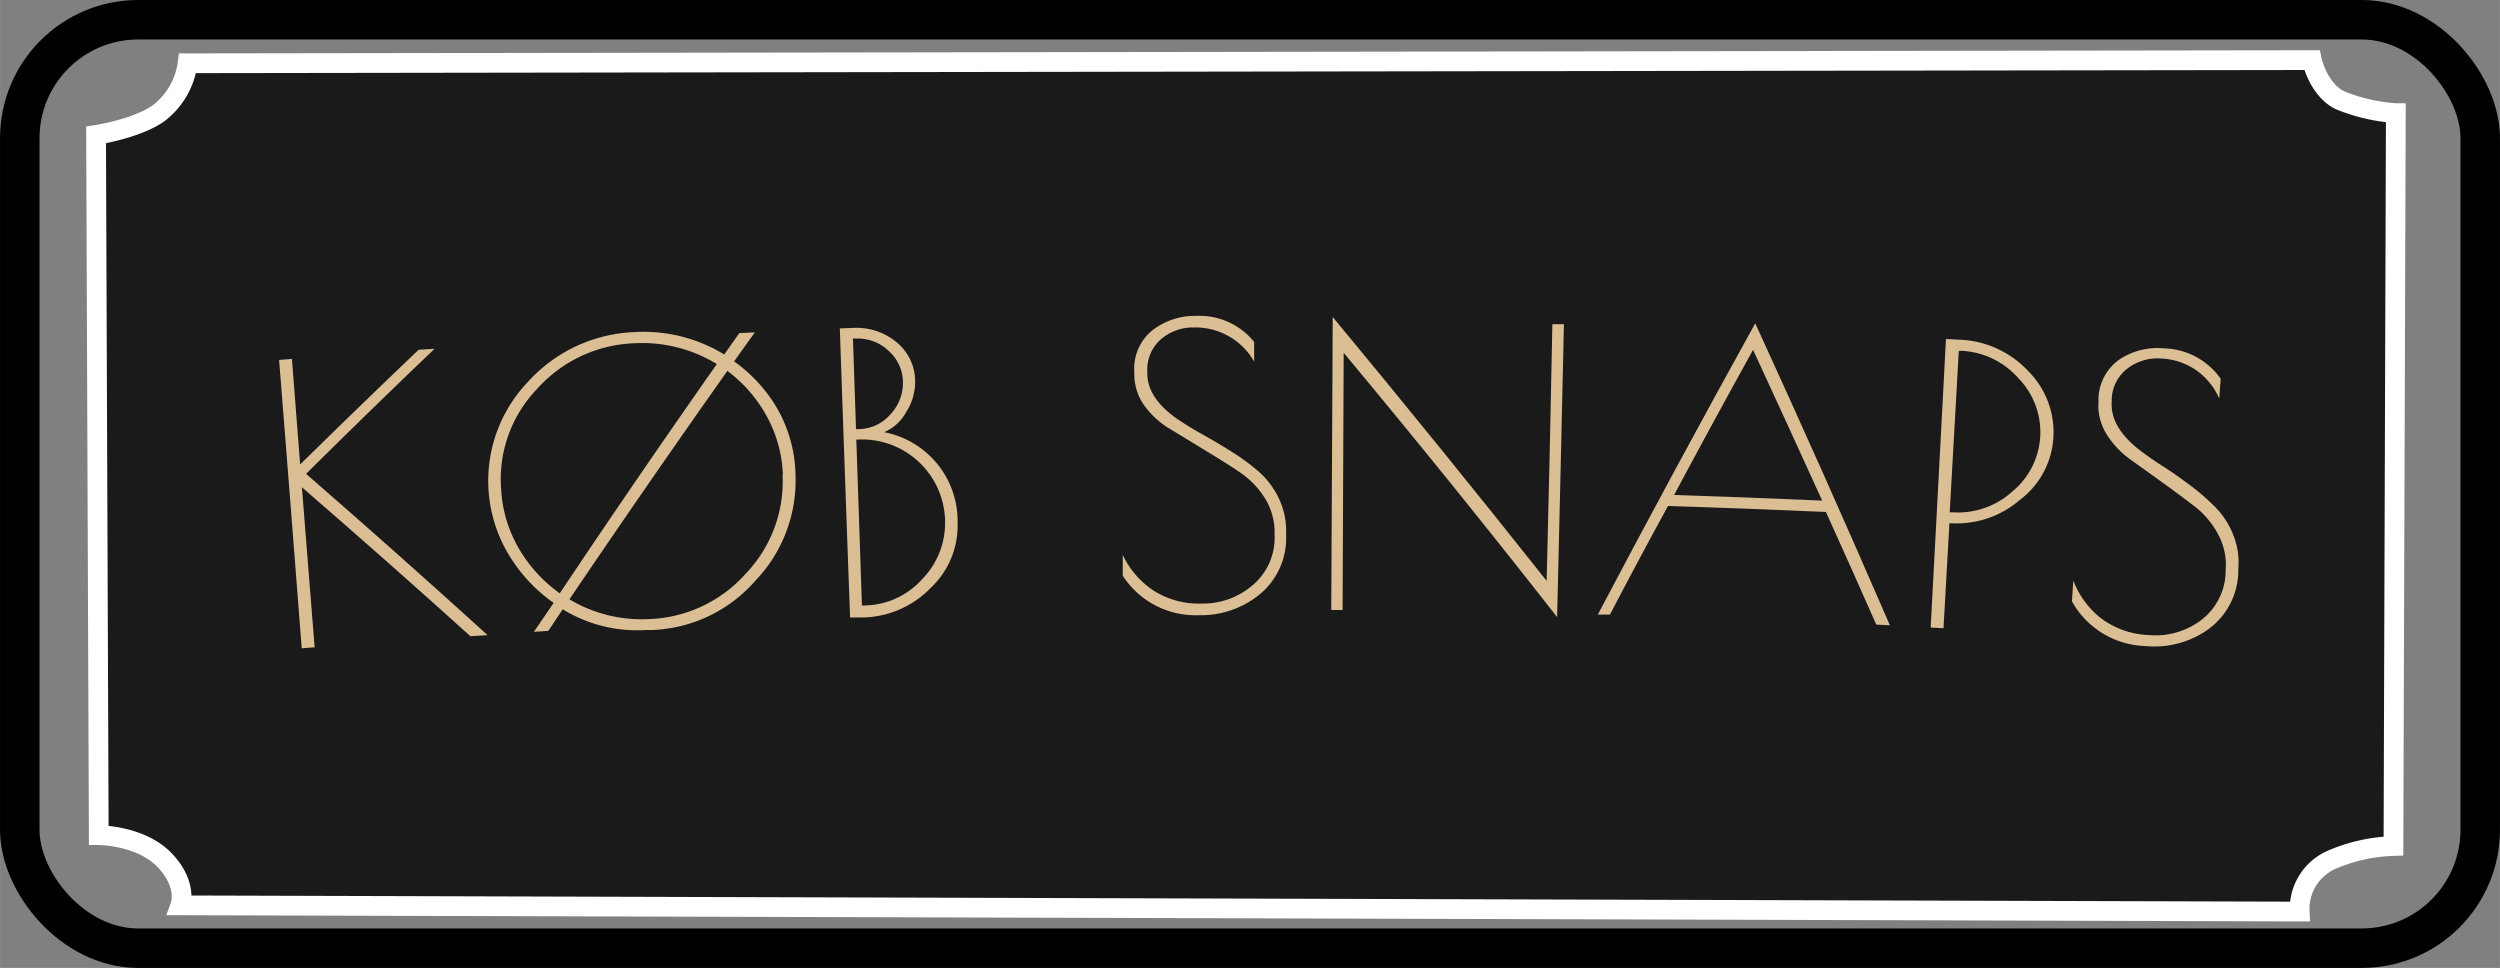 <svg id="Layer_1" data-name="Layer 1" xmlns="http://www.w3.org/2000/svg" width="89.34mm" height="34.59mm" viewBox="0 0 253.24 98.05">
  <rect x="0" y="0" width="253.24" height="98.05" fill="#808080" stroke="none"/>
  <defs>
    <style>
      .cls-1 {
        fill: none;
        stroke: #000;
        stroke-width: 4px;
      }

      .cls-1, .cls-2 {
        stroke-miterlimit: 10;
      }

      .cls-2 {
        fill: #1a1a1a;
        stroke: #fff;
        stroke-width: 2px;
      }

      .cls-3 {
        fill: #dbbe94;
      }
    </style>
  </defs>
  <g>
    <rect class="cls-1" x="2" y="2" width="249.24" height="94.05" rx="12"/>
    <path class="cls-2" d="M9.73,13.67,10,84.6s4.19,0,6.62,2.48,1.65,4.63,1.65,4.63l214.68.63a5.43,5.43,0,0,1,3.18-5.22,17.14,17.14,0,0,1,6.32-1.42l.24-74.24A18.08,18.08,0,0,1,237,10.14c-2.19-1.11-2.81-4.05-2.81-4.05L19,6.41a7.64,7.64,0,0,1-2.92,5.05C13.84,13.05,9.73,13.67,9.73,13.67Z"/>
    <g>
      <path class="cls-3" d="M28.27,36.46l1.3-.1q.41,5.36.83,10.69,5.94-5.84,12-11.62l1.62-.1Q37.45,41.6,31,48q9.32,8.1,18.39,16.34l-1.74.11q-8.43-7.61-17.07-15.09c.43,5.4.85,10.81,1.29,16.21l-1.31.1Q29.43,51,28.27,36.46Z"/>
      <path class="cls-3" d="M80.58,48.06a14.68,14.68,0,0,1-4.06,10.76,14.61,14.61,0,0,1-10.45,5l-.6,0A14.43,14.43,0,0,1,57,61.72l-1.46,2.19L54.08,64l2-2.93a16,16,0,0,1-4.62-5,14.51,14.51,0,0,1,2-17.37,15.32,15.32,0,0,1,10.85-5.06,15.58,15.58,0,0,1,9.05,2.27l1.53-2.17,1.57-.07-2.1,2.94a15.25,15.25,0,0,1,4.5,5A14.06,14.06,0,0,1,80.58,48.06ZM64.3,34.77a13.89,13.89,0,0,0-9.93,4.66,13.2,13.2,0,0,0-3.61,10.12,13.36,13.36,0,0,0,1.79,6A14.55,14.55,0,0,0,56.7,60.1q7.8-11.67,15.91-23.22A14.42,14.42,0,0,0,64.3,34.77Zm15,13.34a13.27,13.27,0,0,0-1.62-5.92,14.3,14.3,0,0,0-4-4.62q-8.14,11.52-16,23.14a14.23,14.23,0,0,0,8.08,2,13.74,13.74,0,0,0,9.77-4.59A13.5,13.5,0,0,0,79.27,48.11Z"/>
      <path class="cls-3" d="M85.07,33.27l1.29-.05a6.36,6.36,0,0,1,4.45,1.44,5.13,5.13,0,0,1,1.89,4,5.66,5.66,0,0,1-.89,3.05,4.61,4.61,0,0,1-2.25,2.07A9.17,9.17,0,0,1,97,53a8.65,8.65,0,0,1-2.72,6.55,9.84,9.84,0,0,1-6.9,3l-1.27,0Q85.57,47.88,85.07,33.27Zm1.33,1c.1,3.07.21,6.14.31,9.2H87A4.32,4.32,0,0,0,90.17,42a4.62,4.62,0,0,0,1.29-3.32A4.27,4.27,0,0,0,90,35.53a4.47,4.47,0,0,0-3.27-1.23Zm.34,10.26.57,16.8.32,0a8,8,0,0,0,5.79-2.67,8.16,8.16,0,0,0,2.31-6,8.42,8.42,0,0,0-8.67-8.14Z"/>
      <path class="cls-3" d="M124.52,34.09a6.9,6.9,0,0,0-3.58-.92,5,5,0,0,0-3.36,1.21,4.06,4.06,0,0,0-1.36,3.27v.2c0,1.63,1,3.12,2.85,4.46.8.56,1.71,1.12,2.71,1.68s2,1.14,3,1.78a21.58,21.58,0,0,1,2.72,2,8.35,8.35,0,0,1,2,2.63,7.58,7.58,0,0,1,.78,3.43v.39a7.39,7.39,0,0,1-2.56,5.89,9.42,9.42,0,0,1-6.29,2.21,8.79,8.79,0,0,1-7.7-4l0-2.11a8.89,8.89,0,0,0,3.07,3.58,8.57,8.57,0,0,0,5,1.35,7.68,7.68,0,0,0,5.13-1.9,6.26,6.26,0,0,0,2.18-5,.89.89,0,0,1,0-.23,6.5,6.5,0,0,0-1-3.57,8.77,8.77,0,0,0-2.6-2.65c-1-.69-2.17-1.4-3.4-2.15l-3.41-2.08A8.77,8.77,0,0,1,116,41.2,5.45,5.45,0,0,1,114.9,38V37.7a5,5,0,0,1,1.77-4.19A7,7,0,0,1,121.14,32a7.15,7.15,0,0,1,5.9,2.63c0,.66,0,1.32,0,2A6.79,6.79,0,0,0,124.52,34.09Z"/>
      <path class="cls-3" d="M157.25,32.84l1.17,0q-.33,14.84-.69,29.67Q147.16,49,136.11,35.74L136,61.79h-1.15L135,32.11Q146,45.39,156.67,58.84,157,45.84,157.25,32.84Z"/>
      <path class="cls-3" d="M177.8,32.75q7,15.26,13.64,30.59l-1.38-.07q-2.52-5.72-5.1-11.41c-5.32-.23-10.65-.44-16-.6q-3,5.48-5.88,11l-1.23,0Q169.67,47.44,177.8,32.75Zm-.22,2.69q-4.07,7.34-8,14.7,7.48.24,15,.57Q181.11,43.08,177.58,35.44Z"/>
      <path class="cls-3" d="M197.12,34.34l1.34.07a10,10,0,0,1,7,3.19A8.74,8.74,0,0,1,208,44.34a8.53,8.53,0,0,1-3.42,6.32,9.77,9.77,0,0,1-6.8,2.35l-.31,0-.6,10.63-1.3-.07Q196.35,48.94,197.12,34.34Zm.38,17.56.32,0a8.21,8.21,0,0,0,6-2.09,7.8,7.8,0,0,0,.65-11.48,8.19,8.19,0,0,0-5.73-2.79l-.32,0Z"/>
      <path class="cls-3" d="M222.48,37.51a6.85,6.85,0,0,0-3.5-1.19,5,5,0,0,0-3.46,1,4.08,4.08,0,0,0-1.61,3.16c0,.06,0,.13,0,.19-.11,1.64.73,3.19,2.51,4.67A30.94,30.94,0,0,0,219,47.17c1,.63,1.92,1.3,2.87,2a21.78,21.78,0,0,1,2.56,2.23,8.26,8.26,0,0,1,1.79,2.78,7.46,7.46,0,0,1,.51,3.48l0,.39a7.39,7.39,0,0,1-3,5.67,9.41,9.41,0,0,1-6.46,1.72,8.8,8.8,0,0,1-7.39-4.53c.05-.7.09-1.4.14-2.1a8.94,8.94,0,0,0,2.78,3.8,8.58,8.58,0,0,0,4.86,1.72,7.69,7.69,0,0,0,5.28-1.49A6.31,6.31,0,0,0,225.45,58a1.64,1.64,0,0,1,0-.23,6.45,6.45,0,0,0-.76-3.64,8.78,8.78,0,0,0-2.39-2.84c-1-.76-2.06-1.56-3.23-2.4l-3.26-2.34A9,9,0,0,1,213.4,44a5.48,5.48,0,0,1-.83-3.3c0-.09,0-.18,0-.27a5,5,0,0,1,2.1-4,7,7,0,0,1,4.58-1.14,7.24,7.24,0,0,1,5.7,3.08l-.15,2A6.84,6.84,0,0,0,222.48,37.51Z"/>
    </g>
  </g>
</svg>
